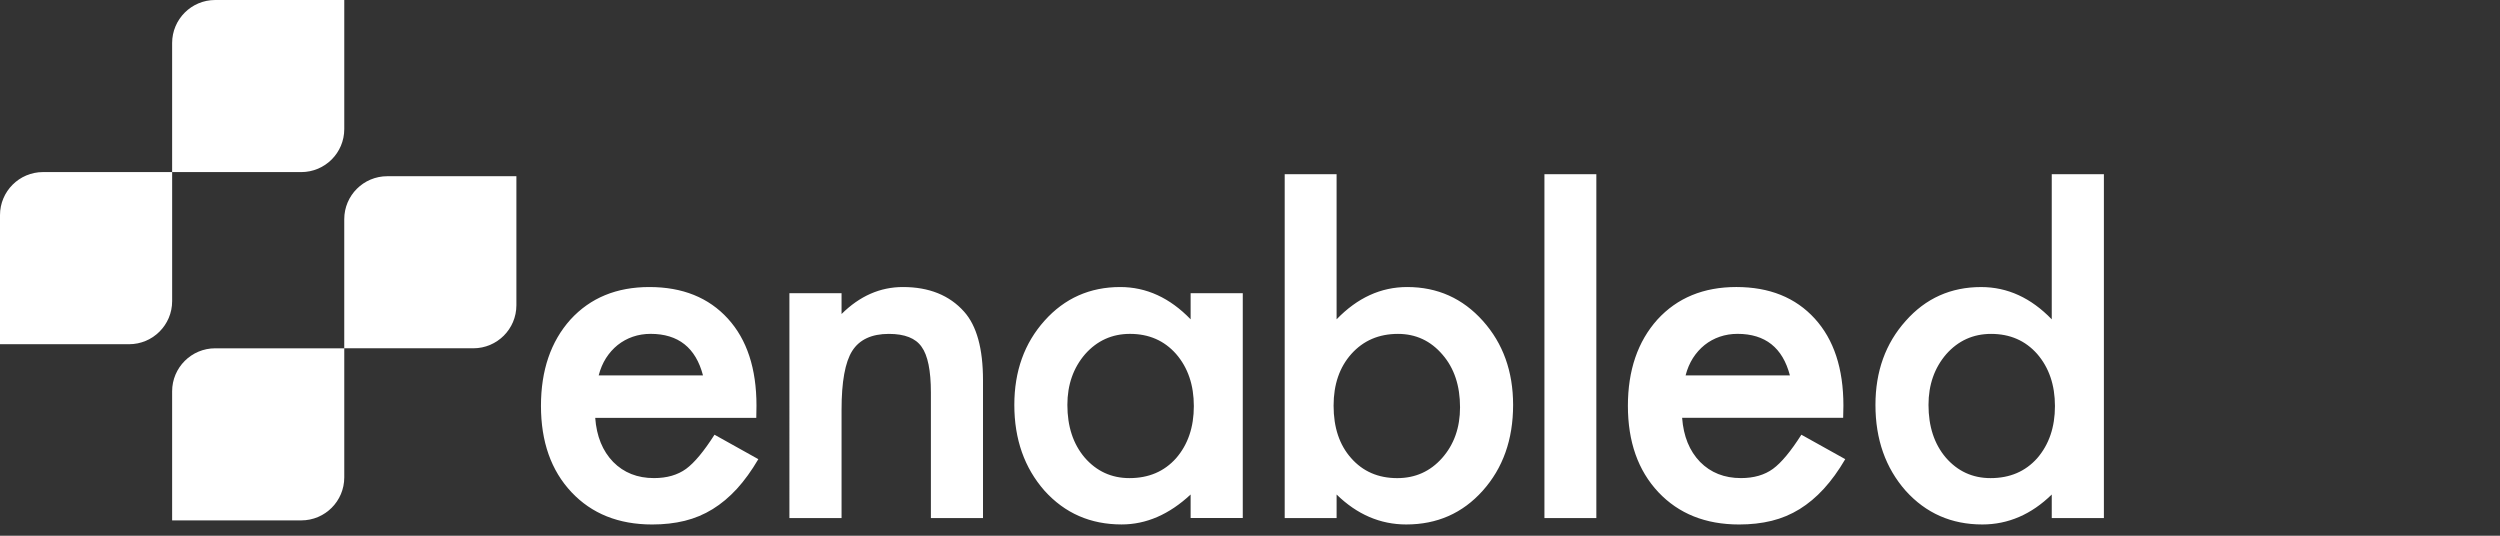 <?xml version="1.0" encoding="utf-8"?>
<!-- Generator: Adobe Illustrator 17.1.0, SVG Export Plug-In . SVG Version: 6.00 Build 0)  -->
<!DOCTYPE svg PUBLIC "-//W3C//DTD SVG 1.1//EN" "http://www.w3.org/Graphics/SVG/1.1/DTD/svg11.dtd">
<svg version="1.1" id="Layer_1" xmlns="http://www.w3.org/2000/svg" xmlns:xlink="http://www.w3.org/1999/xlink" x="0px" y="0px"
	 viewBox="0 0 140 30" enable-background="new 0 0 140 30" xml:space="preserve">
<rect x="0" y="0" width="140" height="30" fill="#333333" stroke="none"/>
<g>
	<path fill-rule="evenodd" clip-rule="evenodd" fill="#FFFFFF" d="M12.05,0h7.229v7.229c0,1.331-1.08,2.408-2.41,2.408H9.639V2.411
		C9.639,1.08,10.719,0,12.05,0z M12.05,19.505h7.229v7.229c0,1.331-1.08,2.408-2.41,2.408H9.639v-7.226
		C9.639,20.584,10.719,19.505,12.05,19.505z M2.411,9.636h7.229v7.229c0,1.331-1.08,2.411-2.41,2.411H0v-7.229
		C0,10.716,1.08,9.636,2.411,9.636z M21.689,9.868h7.229v7.226c0,1.331-1.08,2.41-2.411,2.41h-7.229v-7.229
		C19.278,10.945,20.358,9.868,21.689,9.868z"/>
	<path fill-rule="evenodd" clip-rule="evenodd" fill="#FFFFFF" d="M107.996,22.676c0-1.129,0.333-2.075,0.995-2.844
		c0.671-0.755,1.508-1.134,2.509-1.134c1.058,0,1.92,0.374,2.582,1.123c0.663,0.766,0.995,1.742,0.995,2.92
		c0,1.181-0.333,2.154-0.995,2.92c-0.663,0.742-1.532,1.113-2.61,1.113c-1.009,0-1.846-0.385-2.509-1.151
		C108.321,24.866,107.996,23.884,107.996,22.676z M106.718,17.972c-1.129,1.26-1.693,2.828-1.693,4.704
		c0,1.922,0.564,3.526,1.693,4.807c1.137,1.26,2.566,1.887,4.289,1.887c1.448,0,2.746-0.559,3.891-1.677v1.317h2.92V9.754h-2.92
		v8.129c-1.164-1.205-2.481-1.808-3.954-1.808C109.245,16.074,107.836,16.707,106.718,17.972z M94.393,21.023
		c0.093-0.363,0.232-0.687,0.412-0.971c0.183-0.284,0.398-0.526,0.652-0.731c0.253-0.202,0.537-0.357,0.848-0.464
		c0.311-0.106,0.643-0.161,0.995-0.161c1.552,0,2.528,0.774,2.934,2.326H94.393z M92.814,17.896
		c-1.102,1.23-1.652,2.844-1.652,4.832c0,2.007,0.567,3.618,1.704,4.832c1.14,1.208,2.645,1.811,4.524,1.811
		c0.654,0,1.262-0.068,1.822-0.205c0.562-0.139,1.082-0.357,1.565-0.655c0.48-0.297,0.933-0.676,1.355-1.137
		c0.423-0.461,0.824-1.014,1.202-1.661l-2.457-1.369c-0.592,0.93-1.121,1.568-1.59,1.911c-0.472,0.344-1.069,0.518-1.794,0.518
		c-0.93,0-1.693-0.303-2.288-0.905c-0.594-0.614-0.93-1.434-1.006-2.47h9.018l0.014-0.682c0-2.078-0.534-3.7-1.603-4.873
		c-1.077-1.181-2.541-1.77-4.393-1.77C95.399,16.074,93.926,16.68,92.814,17.896z M86.488,9.754V29.01h2.907V9.754H86.488z
		 M74.681,22.717c0-1.189,0.333-2.154,0.995-2.896c0.673-0.75,1.543-1.123,2.609-1.123c1.001,0,1.832,0.387,2.495,1.162
		c0.657,0.758,0.982,1.74,0.982,2.948c0,1.137-0.335,2.086-1.006,2.844c-0.663,0.747-1.5,1.123-2.509,1.123
		c-1.069,0-1.93-0.376-2.585-1.123C75.008,24.917,74.681,23.938,74.681,22.717z M71.943,9.754V29.01h2.907v-1.317
		c1.145,1.118,2.446,1.677,3.902,1.677c1.723,0,3.15-0.627,4.278-1.887c1.134-1.265,1.704-2.869,1.704-4.807
		c0-1.876-0.564-3.444-1.691-4.704c-1.132-1.265-2.544-1.898-4.24-1.898c-1.475,0-2.789,0.603-3.954,1.808V9.754H71.943z
		 M33.526,21.023c0.093-0.363,0.232-0.687,0.412-0.971c0.183-0.284,0.398-0.526,0.652-0.731c0.256-0.202,0.537-0.357,0.848-0.464
		c0.308-0.106,0.644-0.161,0.995-0.161c1.549,0,2.528,0.774,2.934,2.326H33.526z M34.338,25.869c-0.594-0.614-0.93-1.434-1.006-2.47
		h9.02l0.011-0.682c0-2.078-0.532-3.7-1.601-4.873c-1.077-1.181-2.544-1.77-4.396-1.77c-1.835,0-3.308,0.605-4.42,1.822
		c-1.102,1.23-1.652,2.844-1.652,4.832c0,2.007,0.567,3.618,1.707,4.832c1.137,1.208,2.642,1.811,4.521,1.811
		c0.655,0,1.263-0.068,1.822-0.205c0.562-0.139,1.083-0.357,1.565-0.655c0.483-0.297,0.933-0.676,1.358-1.137
		c0.42-0.461,0.821-1.014,1.2-1.661l-2.454-1.369c-0.594,0.93-1.123,1.568-1.59,1.911c-0.475,0.344-1.072,0.518-1.797,0.518
		C35.696,26.774,34.933,26.472,34.338,25.869z M52.13,29.01h2.918v-7.717c0-1.772-0.352-3.051-1.058-3.839
		c-0.818-0.919-1.961-1.38-3.425-1.38c-1.276,0-2.421,0.502-3.438,1.511v-1.164h-2.92V29.01h2.92v-6.067
		c0-1.565,0.199-2.661,0.597-3.291c0.404-0.635,1.088-0.954,2.053-0.954c0.886,0,1.497,0.24,1.832,0.723
		c0.346,0.475,0.521,1.331,0.521,2.566V29.01z M66.855,22.741c0,1.181-0.33,2.154-0.995,2.92c-0.663,0.742-1.532,1.113-2.61,1.113
		c-1.006,0-1.846-0.385-2.509-1.151c-0.643-0.758-0.968-1.74-0.968-2.948c0-1.129,0.333-2.075,0.995-2.844
		c0.671-0.755,1.508-1.134,2.509-1.134c1.058,0,1.92,0.374,2.582,1.123C66.525,20.587,66.855,21.563,66.855,22.741z M66.675,17.882
		c-1.164-1.205-2.479-1.808-3.943-1.808c-1.696,0-3.111,0.627-4.237,1.884c-1.129,1.26-1.693,2.83-1.693,4.717
		c0,1.922,0.565,3.526,1.693,4.807c1.137,1.26,2.574,1.887,4.314,1.887c1.38,0,2.667-0.559,3.866-1.677v1.317h2.92V16.421h-2.92
		V17.882z"/>
</g>
</svg>
